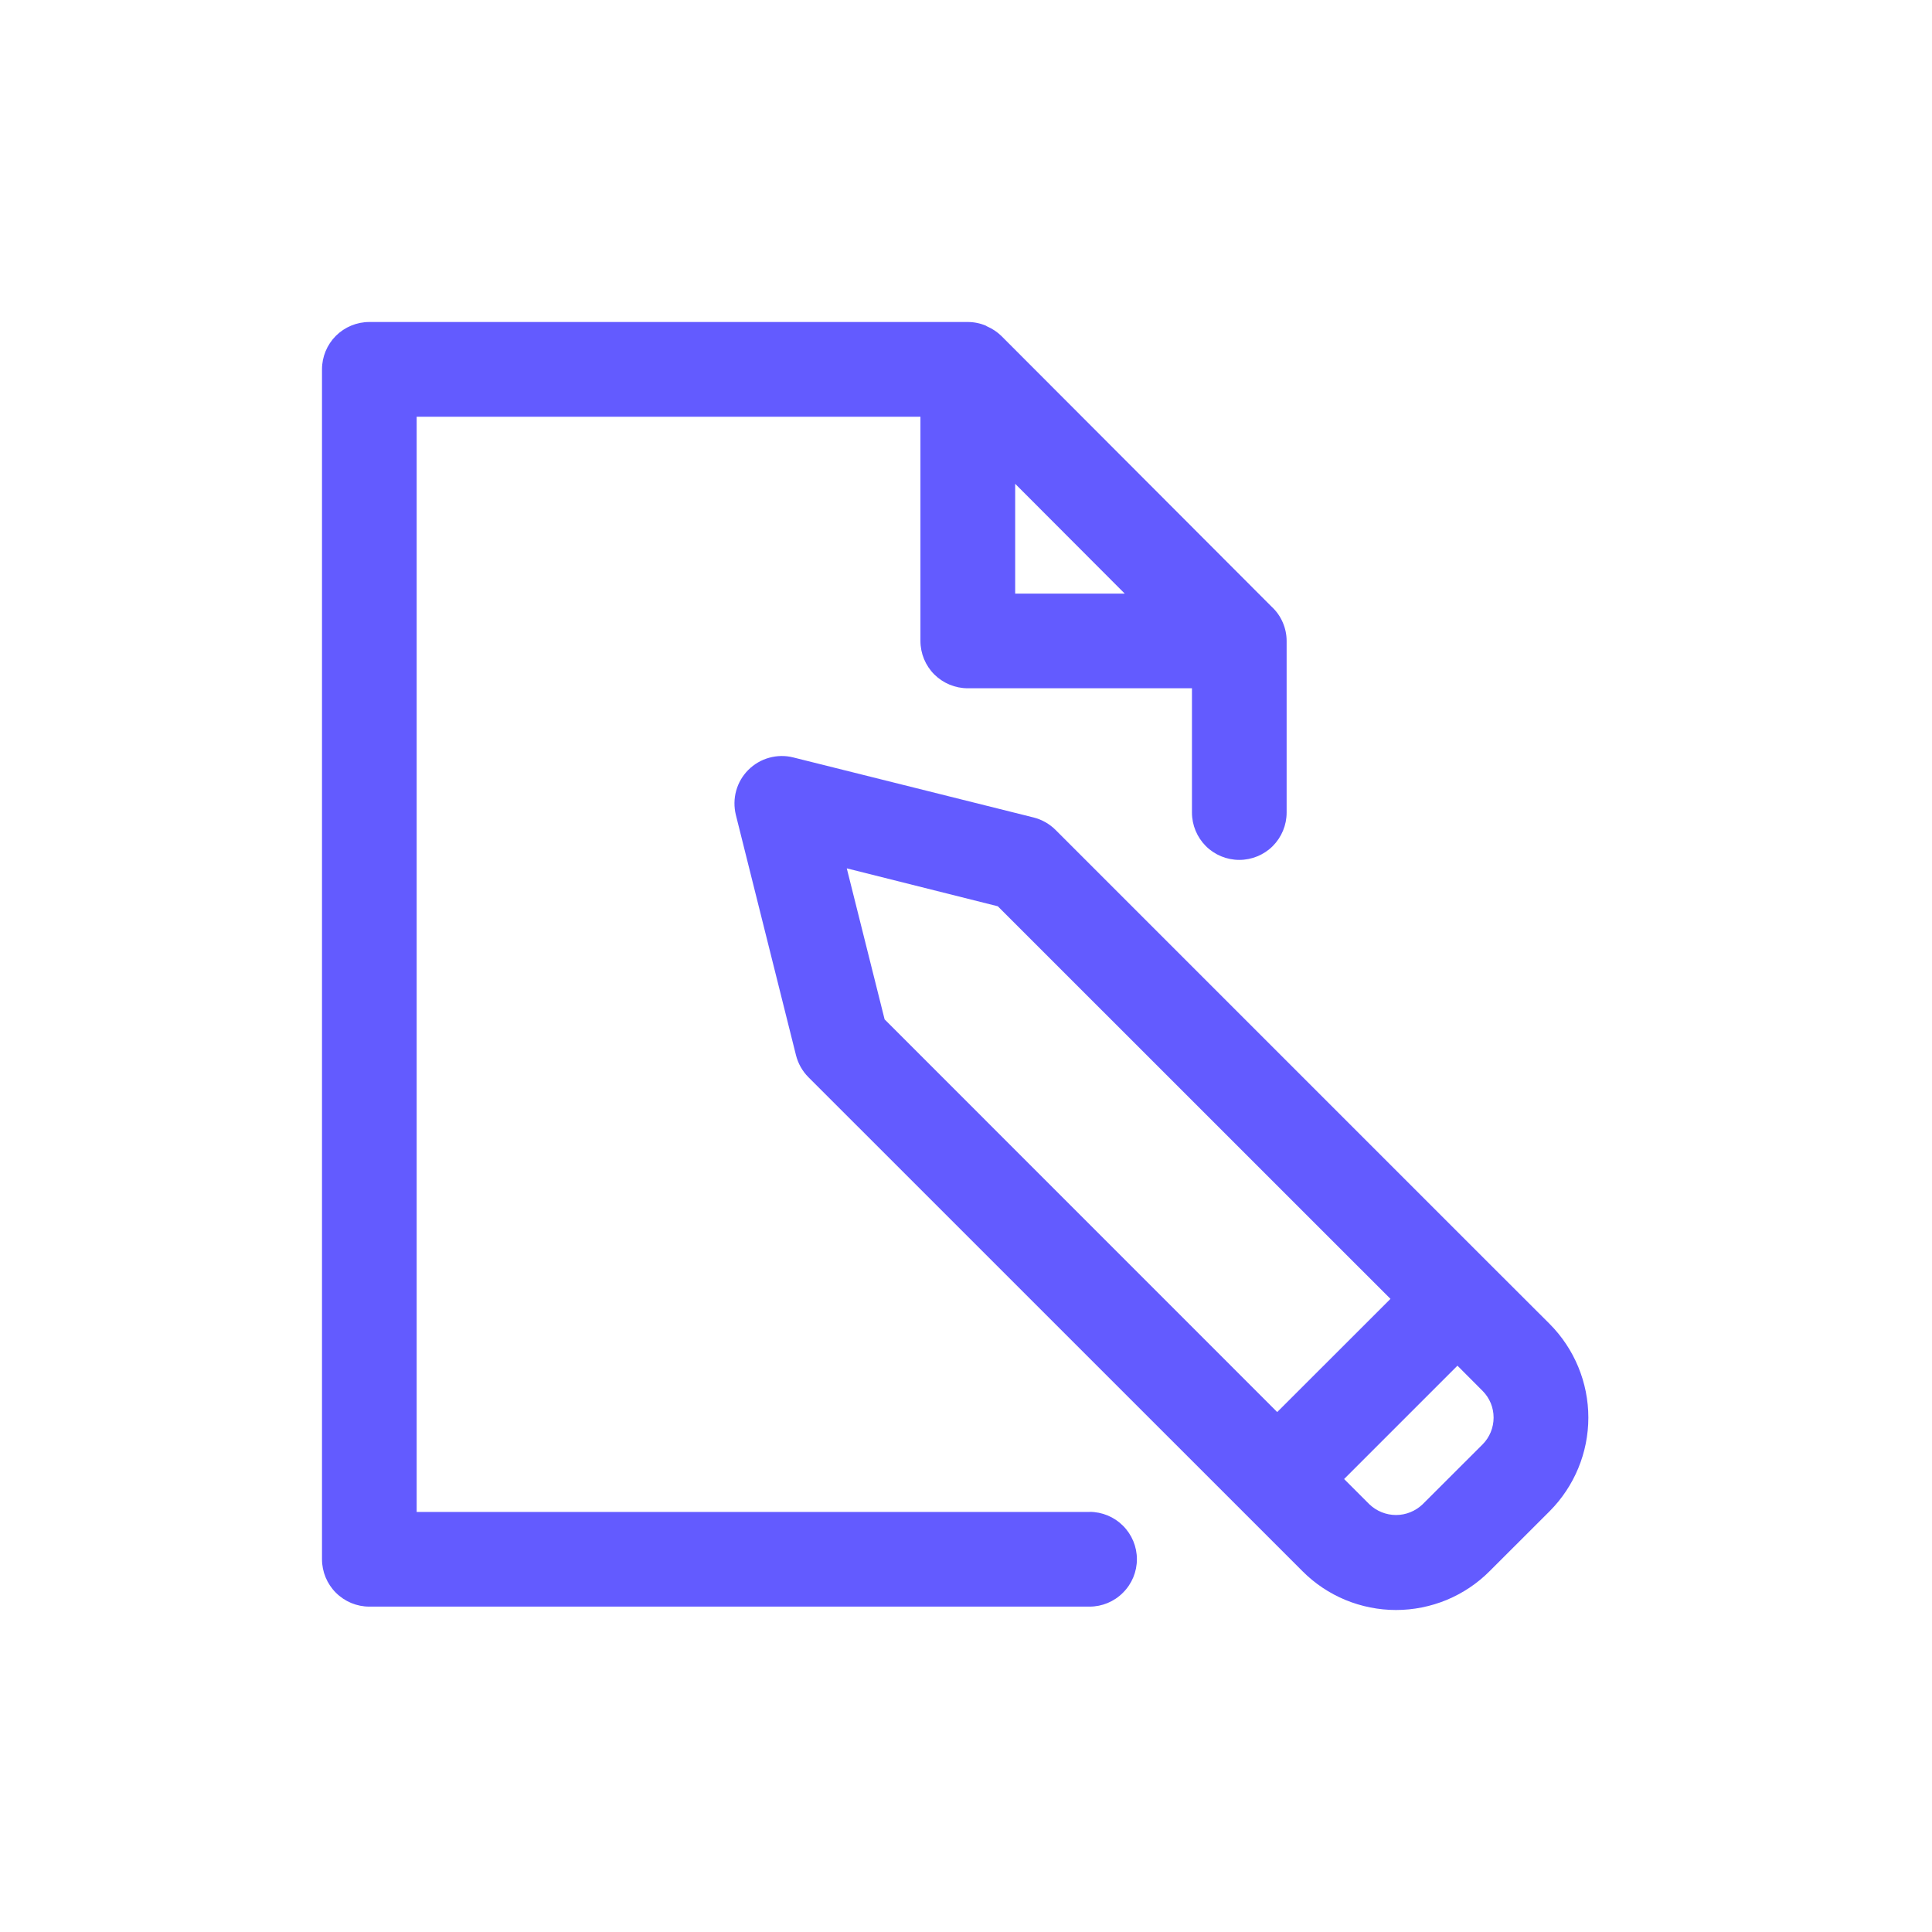 <svg width="24" height="24" viewBox="0 0 24 24" fill="none" xmlns="http://www.w3.org/2000/svg">
<path d="M19.251 16.447L18.521 15.718L13.113 10.31C13.038 10.235 12.943 10.181 12.84 10.155L9.854 9.409C9.756 9.384 9.653 9.386 9.555 9.413C9.457 9.44 9.368 9.492 9.296 9.564C9.224 9.636 9.172 9.725 9.145 9.823C9.118 9.921 9.117 10.024 9.141 10.123L9.888 13.108C9.914 13.211 9.967 13.306 10.043 13.382L16.18 19.518C16.332 19.671 16.513 19.792 16.713 19.875C16.912 19.957 17.126 20 17.342 20C17.558 20 17.772 19.957 17.971 19.875C18.17 19.792 18.352 19.671 18.504 19.518L19.251 18.772C19.558 18.463 19.731 18.045 19.731 17.61C19.731 17.174 19.558 16.756 19.251 16.447ZM10.519 10.787L12.395 11.258L17.273 16.135L15.866 17.541L10.989 12.663L10.519 10.787ZM18.419 17.941L17.672 18.687C17.583 18.772 17.465 18.82 17.342 18.82C17.219 18.82 17.1 18.772 17.011 18.687L16.697 18.373L18.105 16.965L18.419 17.28C18.506 17.368 18.554 17.486 18.554 17.61C18.554 17.733 18.506 17.853 18.419 17.941ZM13.537 18.782H5.176V5.177H11.434V7.962C11.434 8.118 11.496 8.268 11.606 8.378C11.717 8.488 11.866 8.55 12.022 8.55H14.807V10.094C14.807 10.25 14.869 10.399 14.979 10.51C15.089 10.62 15.239 10.682 15.395 10.682C15.551 10.682 15.701 10.62 15.811 10.51C15.921 10.399 15.983 10.25 15.983 10.094V7.973C15.983 7.969 15.983 7.966 15.983 7.962C15.983 7.882 15.966 7.803 15.934 7.73C15.902 7.656 15.855 7.59 15.796 7.536L12.439 4.173C12.388 4.123 12.328 4.084 12.263 4.055C12.258 4.055 12.255 4.049 12.25 4.047C12.178 4.016 12.1 4 12.022 4H4.588C4.432 4 4.283 4.062 4.172 4.172C4.062 4.283 4 4.432 4 4.588V19.369C4 19.525 4.062 19.675 4.172 19.785C4.283 19.896 4.432 19.958 4.588 19.958H13.535C13.691 19.958 13.84 19.896 13.95 19.785C14.061 19.675 14.123 19.525 14.123 19.369C14.123 19.213 14.061 19.064 13.95 18.953C13.84 18.843 13.691 18.781 13.535 18.781L13.537 18.782ZM12.611 6.01L13.972 7.374H12.611V6.01Z" fill="#635BFF"/>
</svg>
